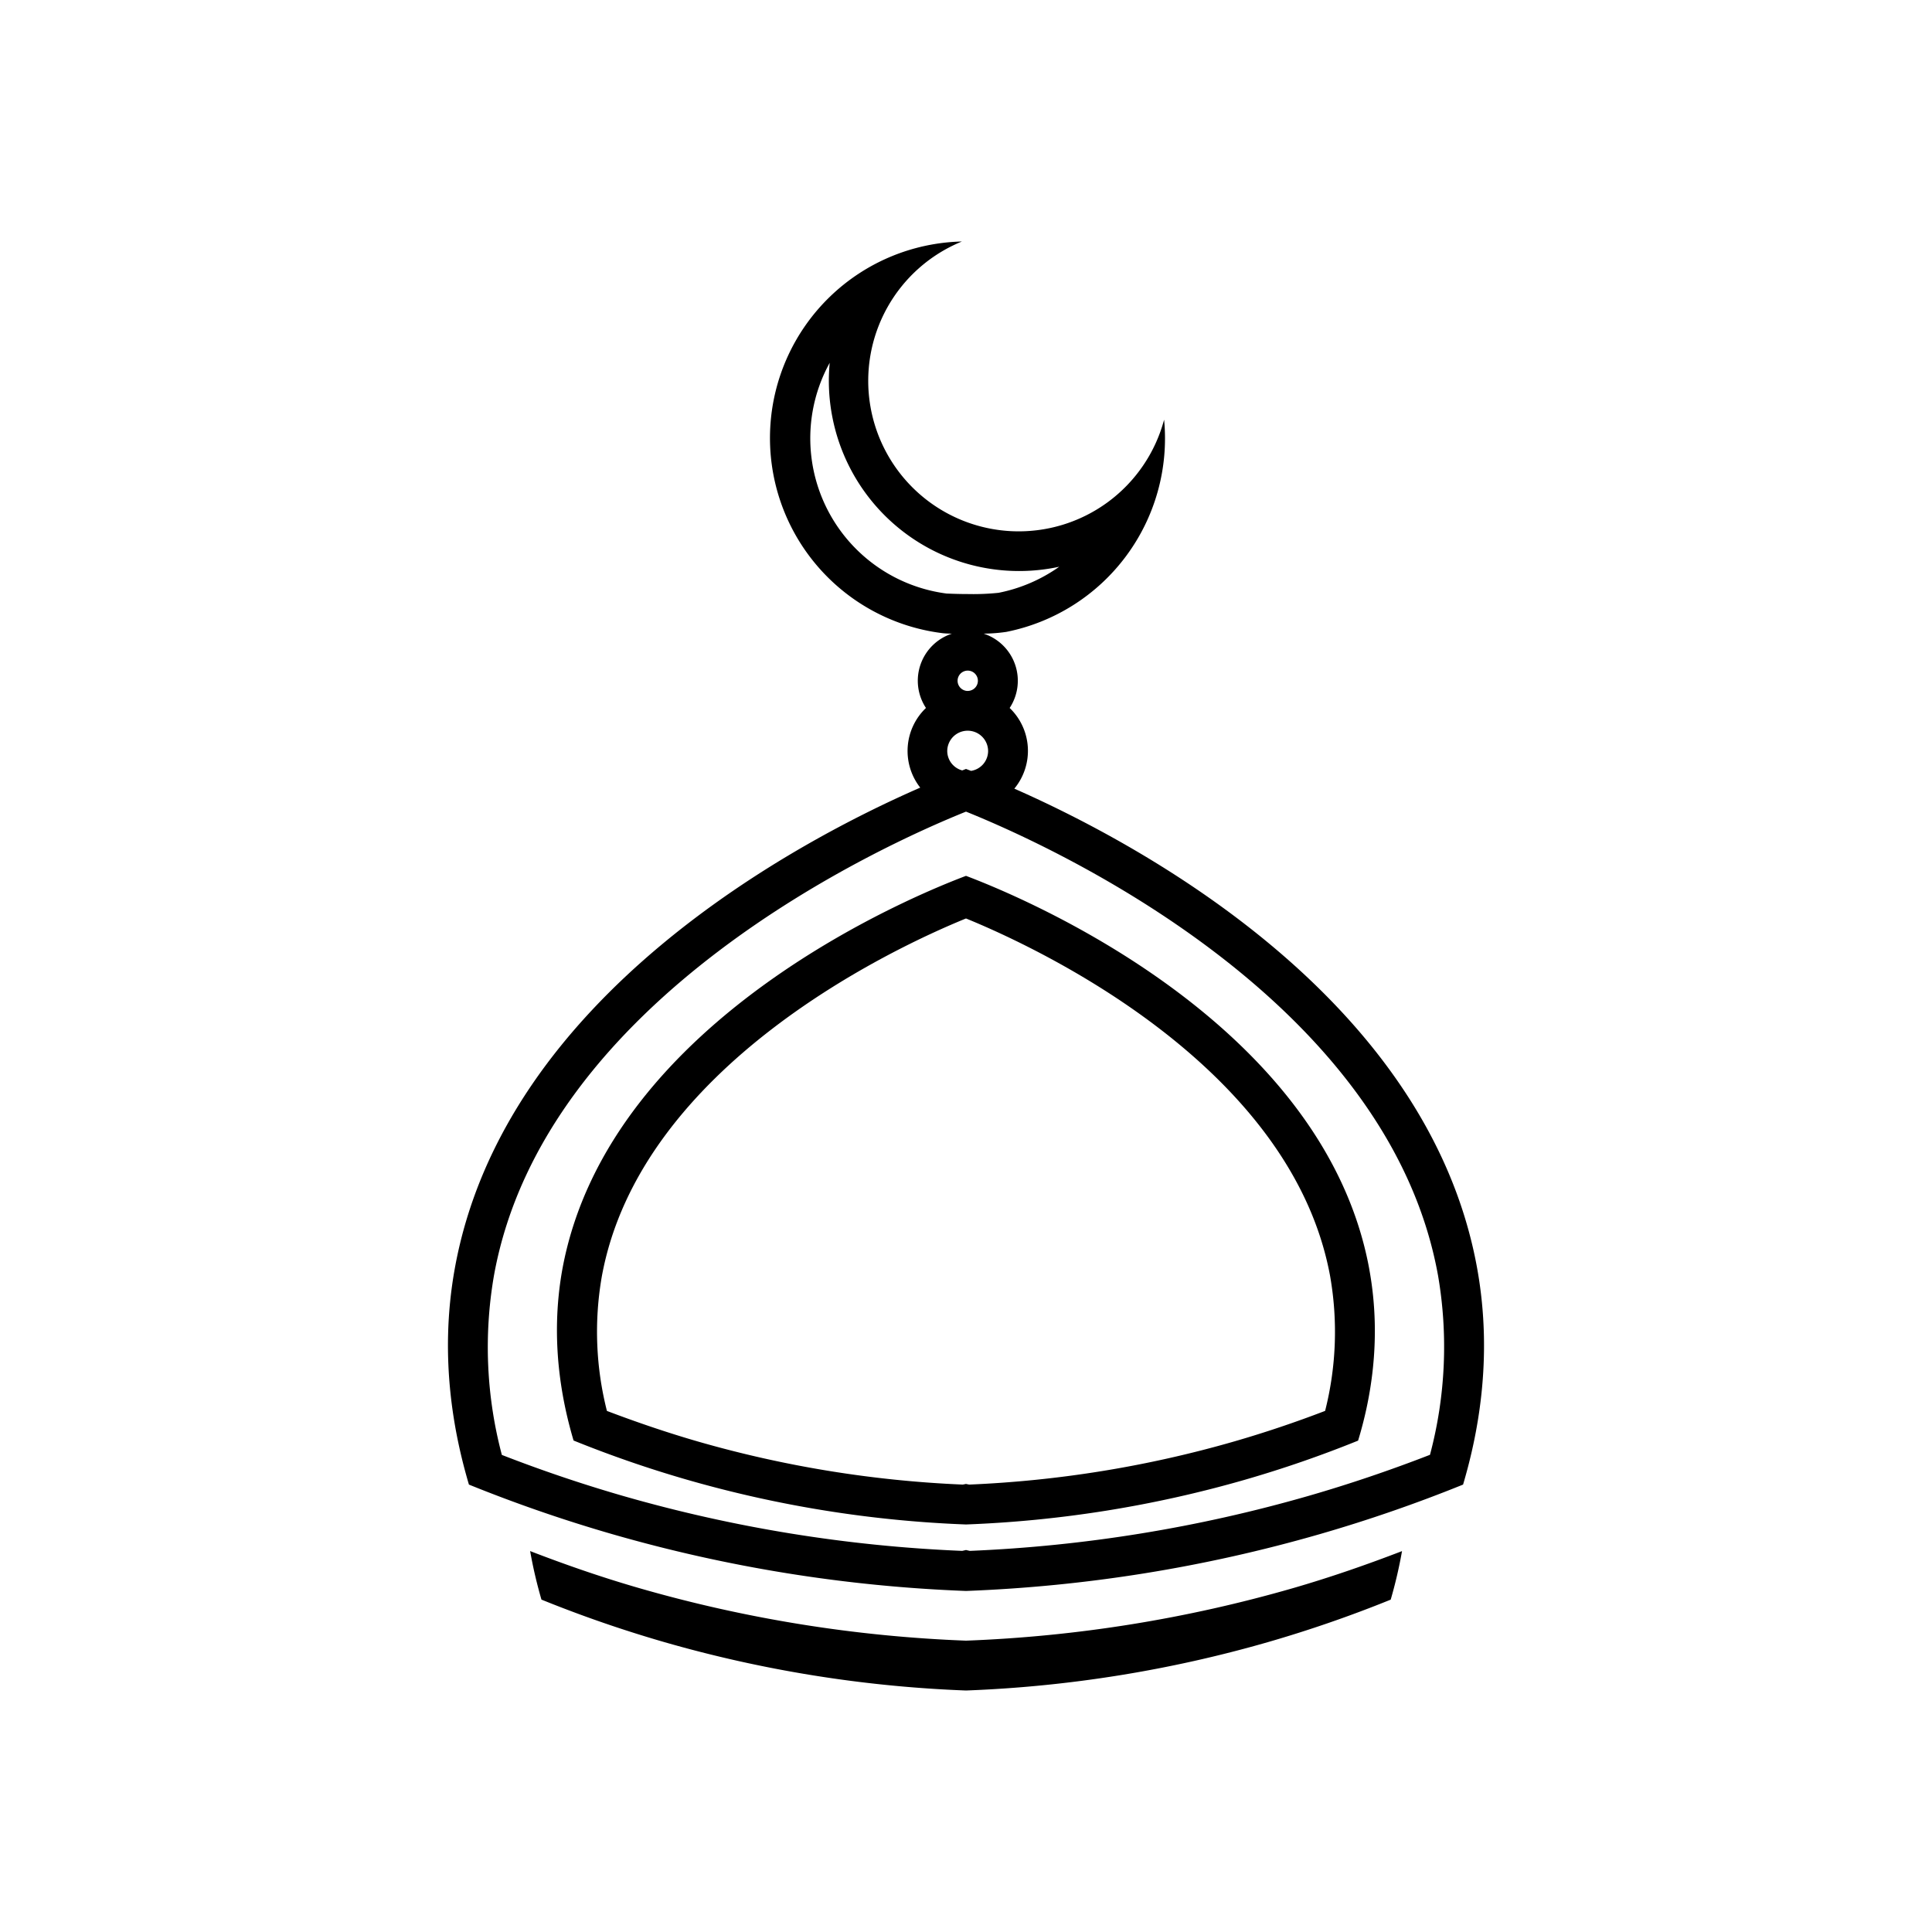 <?xml version="1.0" ?><svg data-name="Layer 1" id="Layer_1" viewBox="0 0 512 512" xmlns="http://www.w3.org/2000/svg"><title/><path d="M342.64,420.88c10.35-3,19.88-6.35,28.91-9.82a121.38,121.38,0,0,1-3,12.86,331.44,331.44,0,0,1-32.44,11.23A334.57,334.57,0,0,1,256,448h0a334.56,334.56,0,0,1-80.07-12.86,331.44,331.44,0,0,1-32.44-11.23,121.38,121.38,0,0,1-3-12.86c9,3.47,18.56,6.83,28.91,9.82A361.93,361.93,0,0,0,256,434.79h0A361.93,361.93,0,0,0,342.64,420.88Zm45.09-27.45a388.18,388.18,0,0,1-38,13.14A391.64,391.64,0,0,1,256,421.62h0a391.64,391.64,0,0,1-93.73-15.05,388.18,388.18,0,0,1-38-13.14c-3.68-12.46-8.11-33.11-3.74-57.29C133.62,263.7,212,222.65,243.87,208.73a15.75,15.75,0,0,1,1.52-21.11,13.13,13.13,0,0,1,6.89-19.7c-1.37,0-2.42-.1-2.85-.17A52.1,52.1,0,0,1,254.92,64a39.88,39.88,0,1,0,53.58,47.22,52.27,52.27,0,0,1-41.83,56.24,43.91,43.91,0,0,1-6,.46,13.13,13.13,0,0,1,6.9,19.7A15.74,15.74,0,0,1,268.81,209c32.24,14.2,109.65,55.17,122.65,127.11C395.84,360.32,391.41,381,387.73,393.43ZM250.82,157.3c.55,0,2.59.13,5.69.13a65.11,65.11,0,0,0,8.12-.33,41.81,41.81,0,0,0,16.08-6.91l-.76.16a50.41,50.41,0,0,1-59.33-39.64,50.15,50.15,0,0,1-.74-14.56,41.48,41.48,0,0,0,30.94,61.14Zm5.64,25.8a2.69,2.69,0,1,0-2.69-2.7A2.7,2.7,0,0,0,256.46,183.11ZM255,204.17l1-.39h0l1.34.51a5.35,5.35,0,0,0,4.52-5.23,5.41,5.41,0,0,0-10.83,0A5.35,5.35,0,0,0,255,204.17ZM381.09,338C367.76,264.25,277.83,223.87,256,215.09,234.17,223.87,144.24,264.25,130.91,338A111.27,111.27,0,0,0,133,385.57c10.53,4.1,21.32,7.75,32.13,10.87A381.71,381.71,0,0,0,255,411l1-.23,1,.23a381.7,381.7,0,0,0,89.83-14.59c10.81-3.12,21.6-6.78,32.13-10.87A111.27,111.27,0,0,0,381.09,338Zm-18.18-1.44c3.45,19.09,0,35.38-3,45.22a306.2,306.2,0,0,1-30,10.37A309.08,309.08,0,0,1,256,404h0a309.08,309.08,0,0,1-74-11.88,306.2,306.2,0,0,1-30-10.37c-2.91-9.83-6.4-26.13-3-45.22C161.31,268.94,245.71,236,256,232.11h0C266.29,236,350.69,268.94,362.92,336.58Zm-10.37,1.87c-10.15-56.15-78.06-87.47-96.47-95l-.07,0-.07,0c-18.42,7.52-86.33,38.84-96.47,95a85.25,85.25,0,0,0,1.38,35.48c7.91,3,16,5.76,24.1,8.1a299,299,0,0,0,70.22,11.42l.83-.17.84.17A299,299,0,0,0,327.07,382c8.1-2.34,16.18-5.06,24.1-8.1A85.25,85.25,0,0,0,352.54,338.45Z"/></svg>